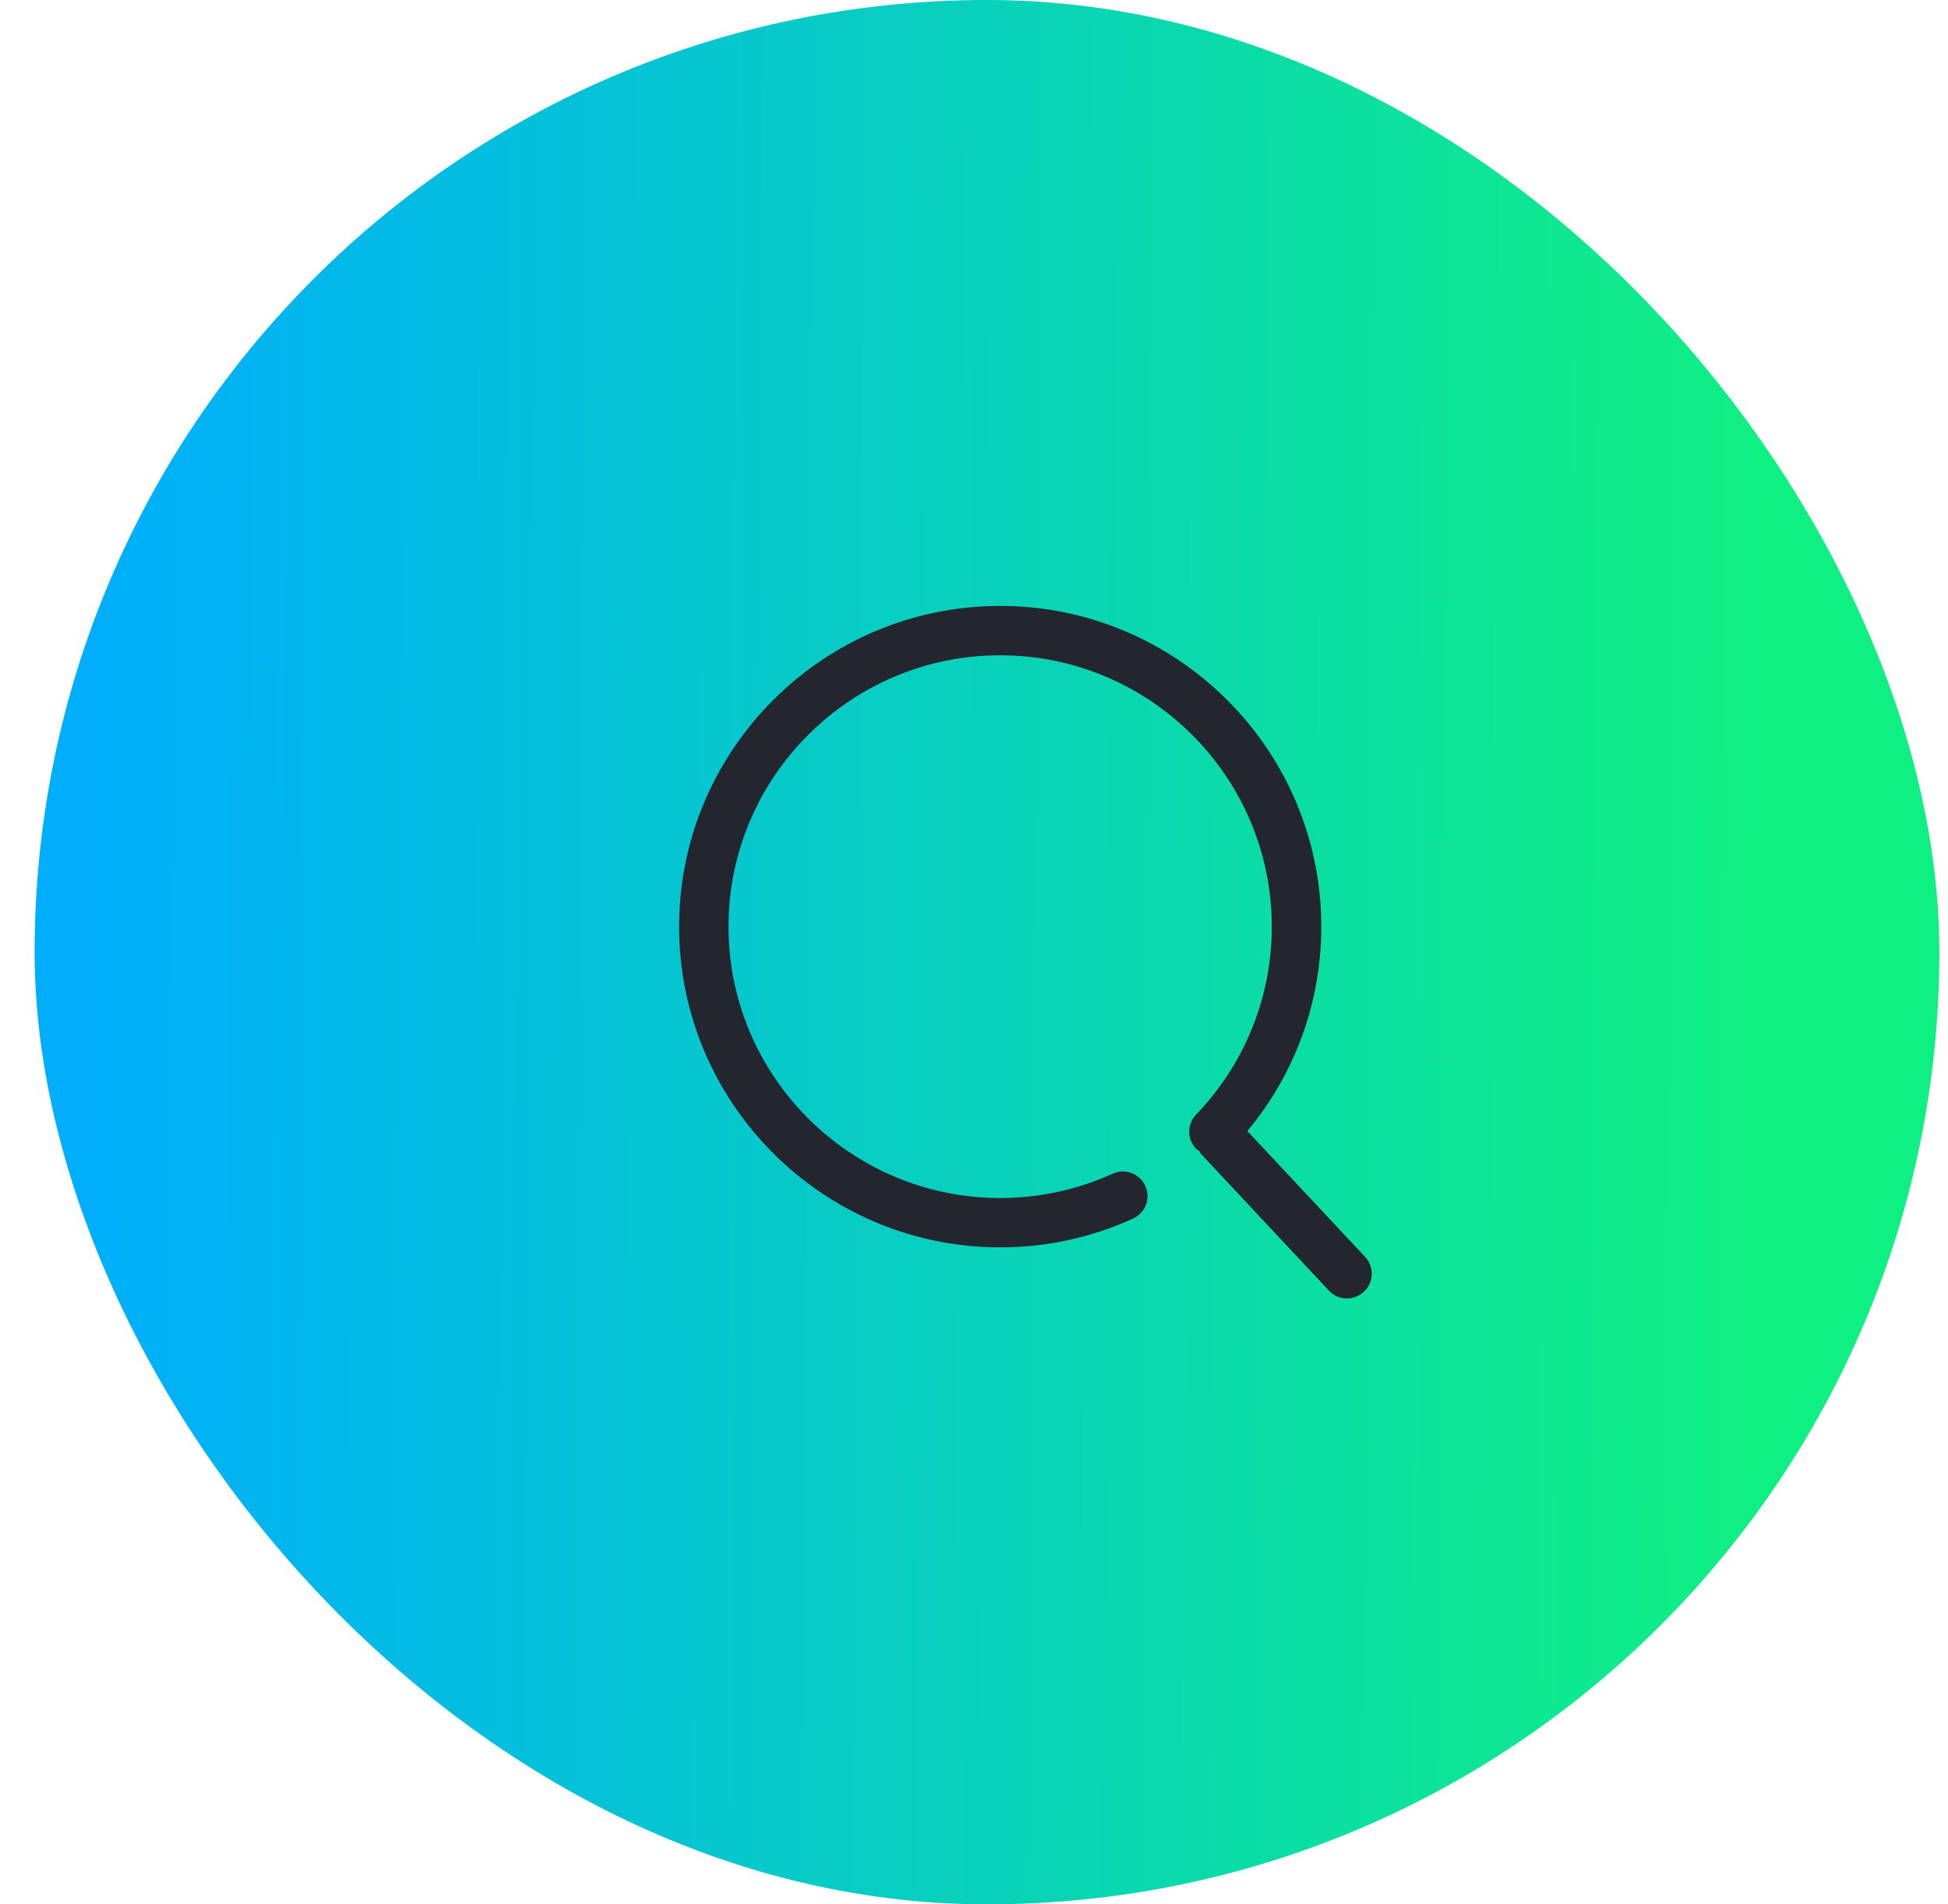 <svg width="45" height="44" viewBox="0 0 45 44" fill="none" xmlns="http://www.w3.org/2000/svg">
<rect x="0.8" width="44" height="44" rx="22" fill="url(#paint0_linear_1360_667)"/>
<path d="M31.535 29.041L28.815 26.133C29.919 24.806 30.523 23.151 30.523 21.41C30.523 17.325 27.196 14 23.104 14C19.016 14 15.688 17.325 15.688 21.41C15.688 25.495 19.016 28.82 23.104 28.82C24.175 28.82 25.208 28.596 26.174 28.155C26.463 28.023 26.588 27.686 26.457 27.401C26.325 27.113 25.987 26.988 25.702 27.119C24.883 27.49 24.009 27.68 23.104 27.68C19.645 27.68 16.829 24.867 16.829 21.41C16.829 17.953 19.645 15.14 23.104 15.14C26.564 15.14 29.379 17.953 29.379 21.41C29.379 23.037 28.757 24.579 27.631 25.753C27.413 25.979 27.42 26.341 27.647 26.558C27.665 26.574 27.686 26.58 27.705 26.595C27.72 26.617 27.729 26.644 27.748 26.666L30.698 29.819C30.809 29.939 30.962 30 31.115 30C31.256 30 31.394 29.948 31.505 29.847C31.738 29.632 31.75 29.271 31.535 29.041L31.535 29.041Z" fill="#23262F"/>
<defs>
<linearGradient id="paint0_linear_1360_667" x1="46.072" y1="44" x2="-0.009" y2="43.691" gradientUnits="userSpaceOnUse">
<stop offset="0.121" stop-color="#0FF082"/>
<stop offset="0.961" stop-color="#00AEFC"/>
</linearGradient>
</defs>
</svg>

